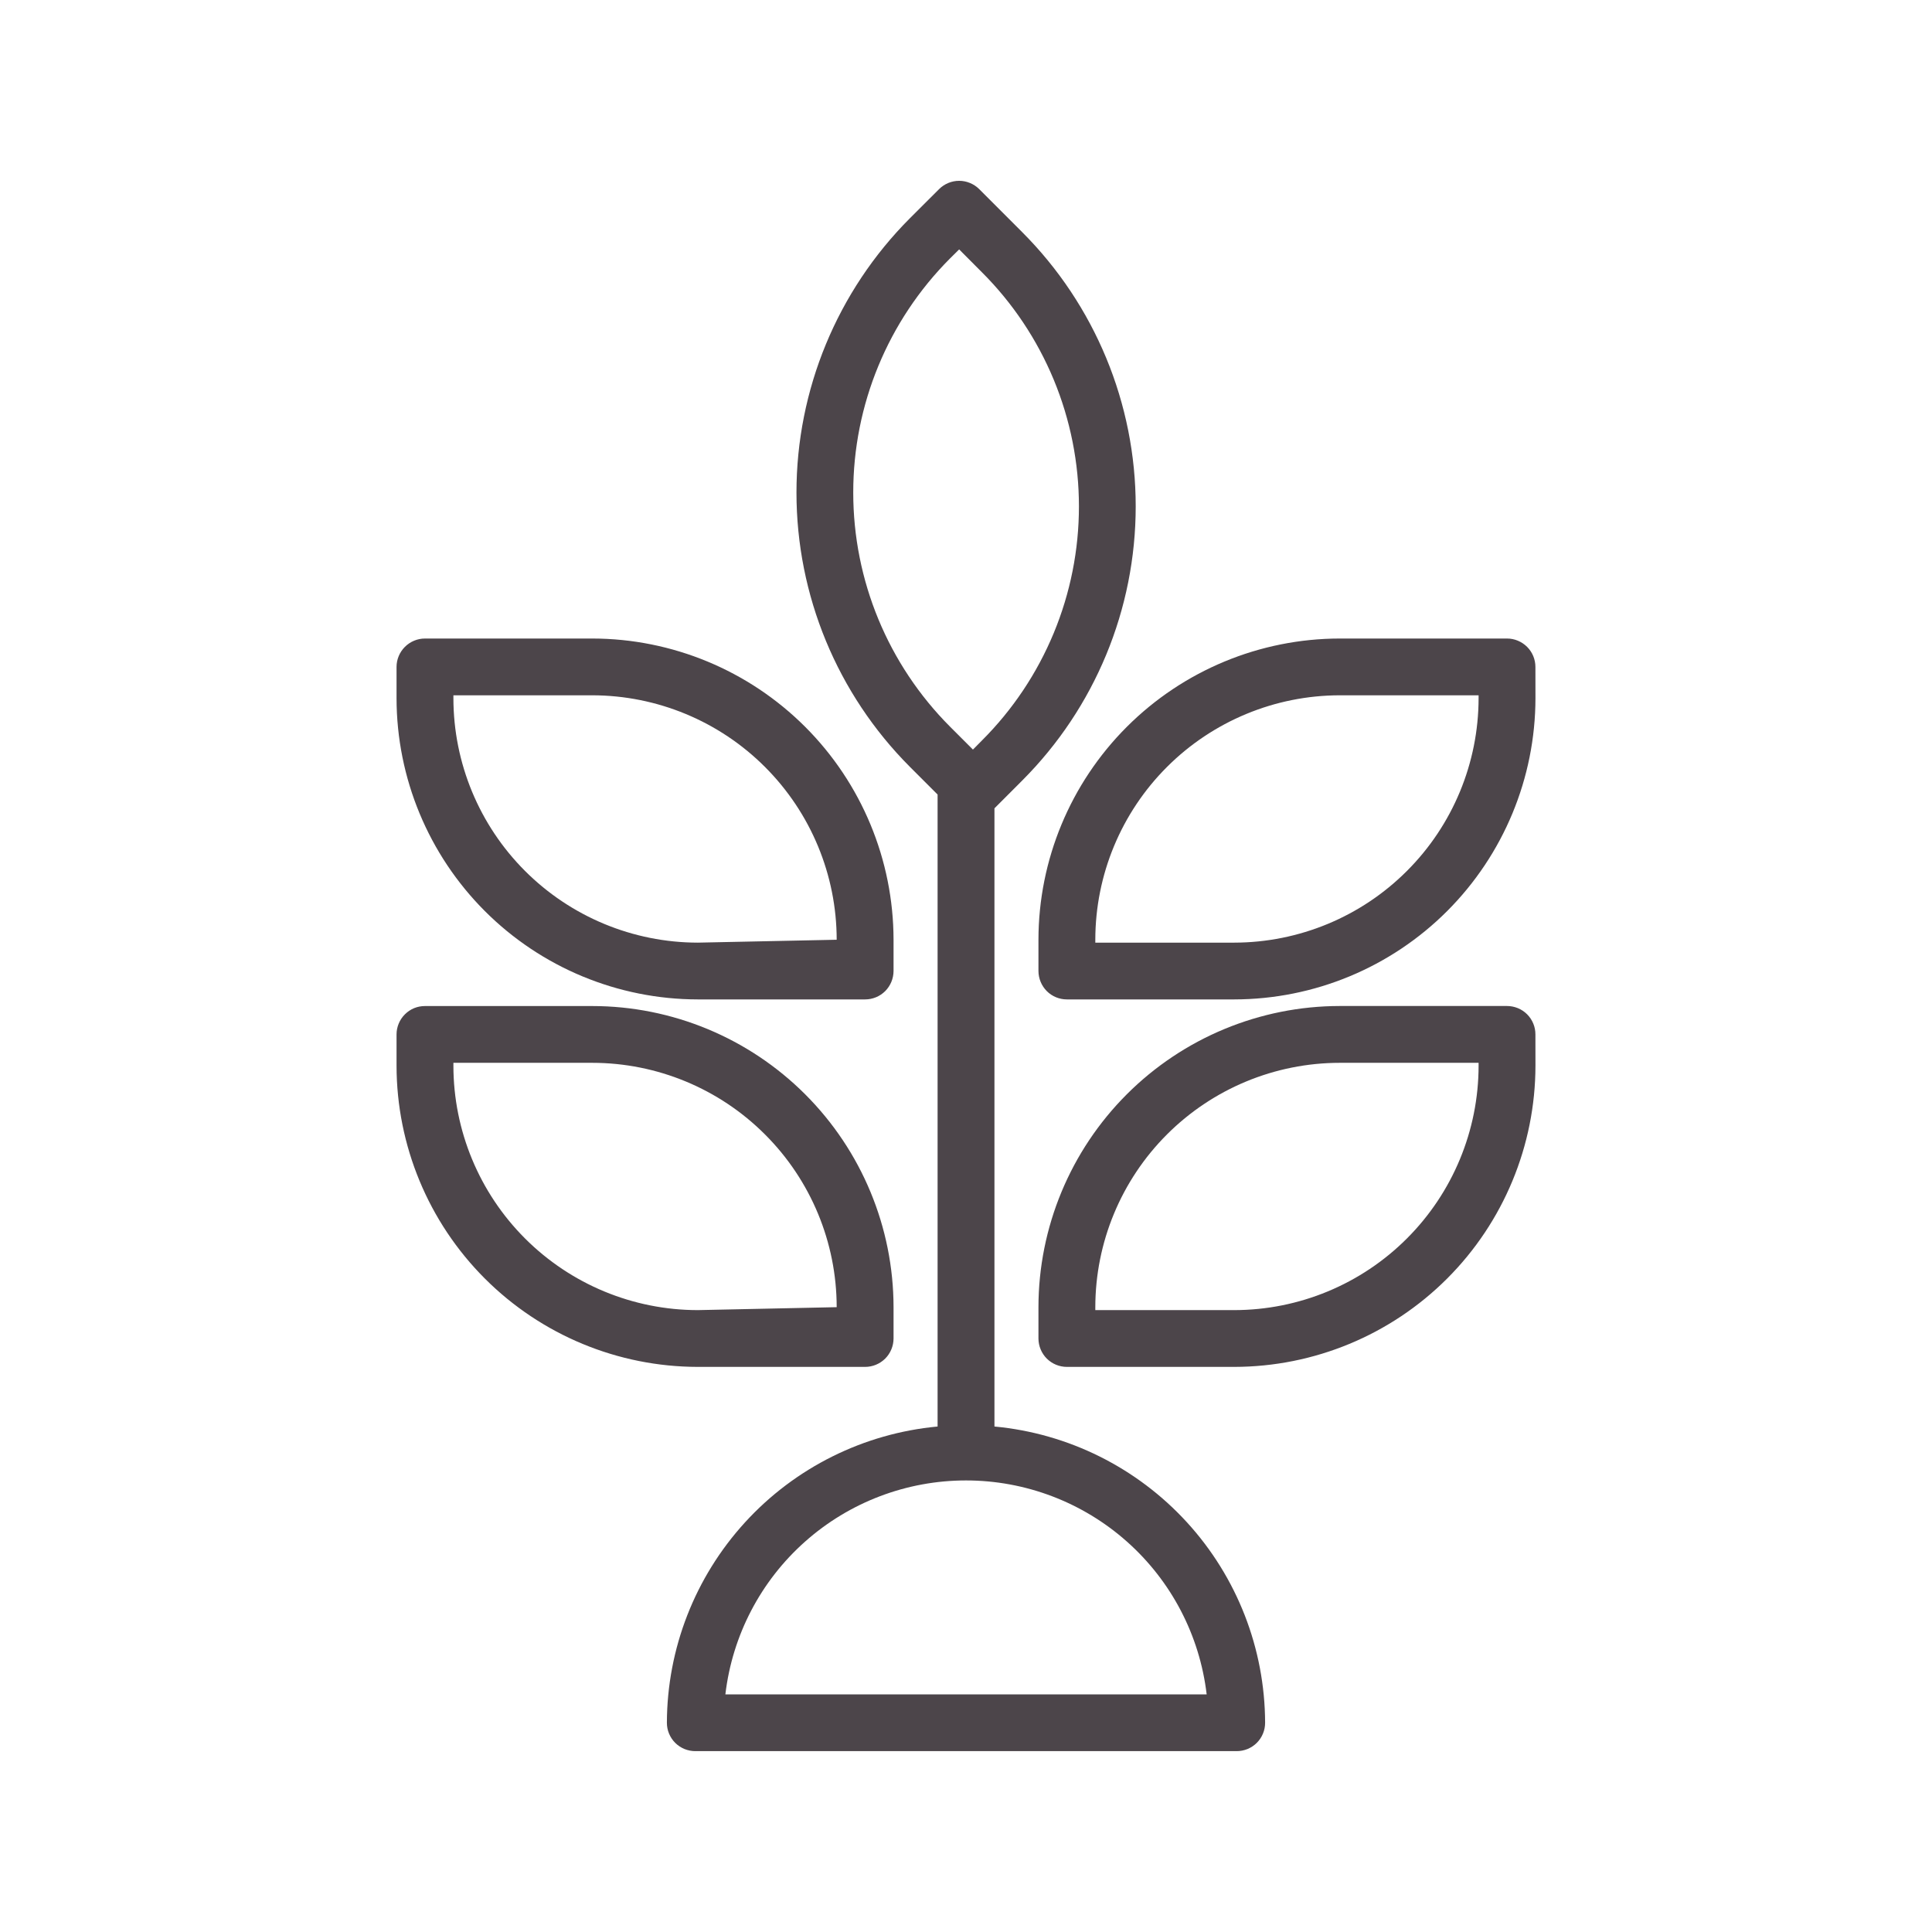 <svg width="44" height="44" viewBox="0 0 44 44" fill="none" xmlns="http://www.w3.org/2000/svg">
<path d="M23.279 17.777C24.935 16.121 25.865 13.874 25.865 11.532C25.865 9.19 24.935 6.943 23.279 5.286L22.302 4.308C22.241 4.248 22.17 4.2 22.092 4.168C22.013 4.135 21.929 4.118 21.844 4.118C21.759 4.118 21.675 4.135 21.597 4.167C21.518 4.2 21.447 4.247 21.387 4.307L20.721 4.972C19.067 6.63 18.139 8.877 18.139 11.218C18.139 13.56 19.068 15.806 20.722 17.464L21.353 18.095V32.488C19.671 32.645 18.107 33.423 16.968 34.67C15.828 35.918 15.193 37.545 15.188 39.234C15.188 39.319 15.204 39.404 15.237 39.482C15.269 39.56 15.317 39.632 15.377 39.692C15.437 39.752 15.509 39.799 15.587 39.832C15.666 39.864 15.75 39.881 15.835 39.881H28.165C28.25 39.881 28.334 39.864 28.413 39.832C28.491 39.799 28.563 39.752 28.623 39.692C28.683 39.632 28.731 39.56 28.763 39.482C28.796 39.404 28.812 39.319 28.812 39.234C28.807 37.545 28.173 35.918 27.033 34.671C25.893 33.424 24.33 32.645 22.648 32.488V18.409L23.279 17.777ZM21.635 5.887L21.844 5.68L22.363 6.201C23.064 6.901 23.619 7.733 23.998 8.647C24.377 9.562 24.572 10.543 24.572 11.533C24.572 12.523 24.377 13.504 23.998 14.418C23.619 15.333 23.064 16.164 22.363 16.864L22.158 17.071L21.637 16.55C20.225 15.135 19.432 13.218 19.432 11.219C19.431 9.22 20.224 7.302 21.635 5.887ZM27.481 38.588H16.52C16.678 37.245 17.323 36.008 18.334 35.11C19.344 34.212 20.648 33.716 22 33.716C23.352 33.716 24.656 34.212 25.666 35.11C26.677 36.008 27.322 37.245 27.481 38.588Z" fill="#4C454A"/>
<path d="M34.968 23.558C34.968 23.473 34.952 23.388 34.919 23.31C34.887 23.232 34.839 23.16 34.779 23.1C34.719 23.04 34.647 22.992 34.569 22.96C34.49 22.928 34.406 22.911 34.321 22.911H30.511C28.692 22.913 26.948 23.636 25.662 24.922C24.376 26.208 23.652 27.951 23.65 29.77V30.484C23.651 30.655 23.719 30.82 23.84 30.941C23.962 31.062 24.126 31.13 24.298 31.13H28.108C29.927 31.128 31.671 30.405 32.957 29.119C34.243 27.833 34.967 26.089 34.969 24.27L34.968 23.558ZM33.674 24.27C33.673 25.746 33.086 27.161 32.042 28.205C30.999 29.249 29.584 29.836 28.108 29.837H24.945V29.771C24.946 28.295 25.533 26.88 26.576 25.837C27.62 24.793 29.035 24.206 30.511 24.205H33.674L33.674 24.27Z" fill="#4C454A"/>
<path d="M34.968 15.189C34.968 15.018 34.9 14.853 34.779 14.732C34.657 14.611 34.493 14.542 34.321 14.542H30.511C28.692 14.544 26.948 15.268 25.662 16.554C24.376 17.84 23.652 19.584 23.65 21.402V22.114C23.651 22.286 23.719 22.45 23.84 22.572C23.961 22.693 24.126 22.761 24.298 22.761H28.108C29.927 22.759 31.671 22.036 32.957 20.75C34.243 19.463 34.967 17.72 34.969 15.901L34.968 15.189ZM33.674 15.901C33.672 17.377 33.086 18.792 32.042 19.835C30.999 20.879 29.584 21.466 28.108 21.468H24.945V21.402C24.946 19.926 25.533 18.511 26.576 17.468C27.62 16.424 29.035 15.837 30.511 15.835H33.674L33.674 15.901Z" fill="#4C454A"/>
<path d="M9.031 24.27C9.033 26.089 9.757 27.833 11.043 29.119C12.329 30.405 14.073 31.128 15.892 31.13H19.702C19.874 31.13 20.038 31.062 20.16 30.941C20.281 30.82 20.349 30.655 20.35 30.484V29.771C20.348 27.952 19.624 26.209 18.338 24.923C17.052 23.637 15.308 22.913 13.489 22.912H9.678C9.594 22.912 9.509 22.928 9.431 22.96C9.352 22.993 9.281 23.041 9.221 23.101C9.161 23.161 9.113 23.232 9.081 23.31C9.048 23.389 9.031 23.473 9.031 23.558V24.27ZM10.326 24.205H13.489C14.965 24.206 16.38 24.793 17.423 25.837C18.467 26.88 19.054 28.295 19.055 29.77L15.892 29.837C14.416 29.836 13.001 29.249 11.957 28.205C10.914 27.162 10.327 25.747 10.326 24.271V24.205Z" fill="#4C454A"/>
<path d="M9.678 14.542C9.507 14.542 9.342 14.611 9.221 14.732C9.1 14.853 9.031 15.018 9.031 15.189V15.901C9.033 17.72 9.757 19.463 11.043 20.75C12.329 22.036 14.073 22.759 15.892 22.761H19.702C19.874 22.761 20.038 22.693 20.16 22.572C20.281 22.45 20.349 22.286 20.35 22.114V21.402C20.347 19.584 19.624 17.84 18.338 16.554C17.052 15.268 15.308 14.544 13.489 14.542H9.678ZM19.055 21.402L15.892 21.468C14.416 21.466 13.001 20.879 11.957 19.835C10.914 18.792 10.327 17.377 10.326 15.901V15.835H13.489C14.965 15.837 16.38 16.424 17.423 17.468C18.467 18.512 19.054 19.927 19.055 21.402Z" fill="#4C454A"/>
</svg>
